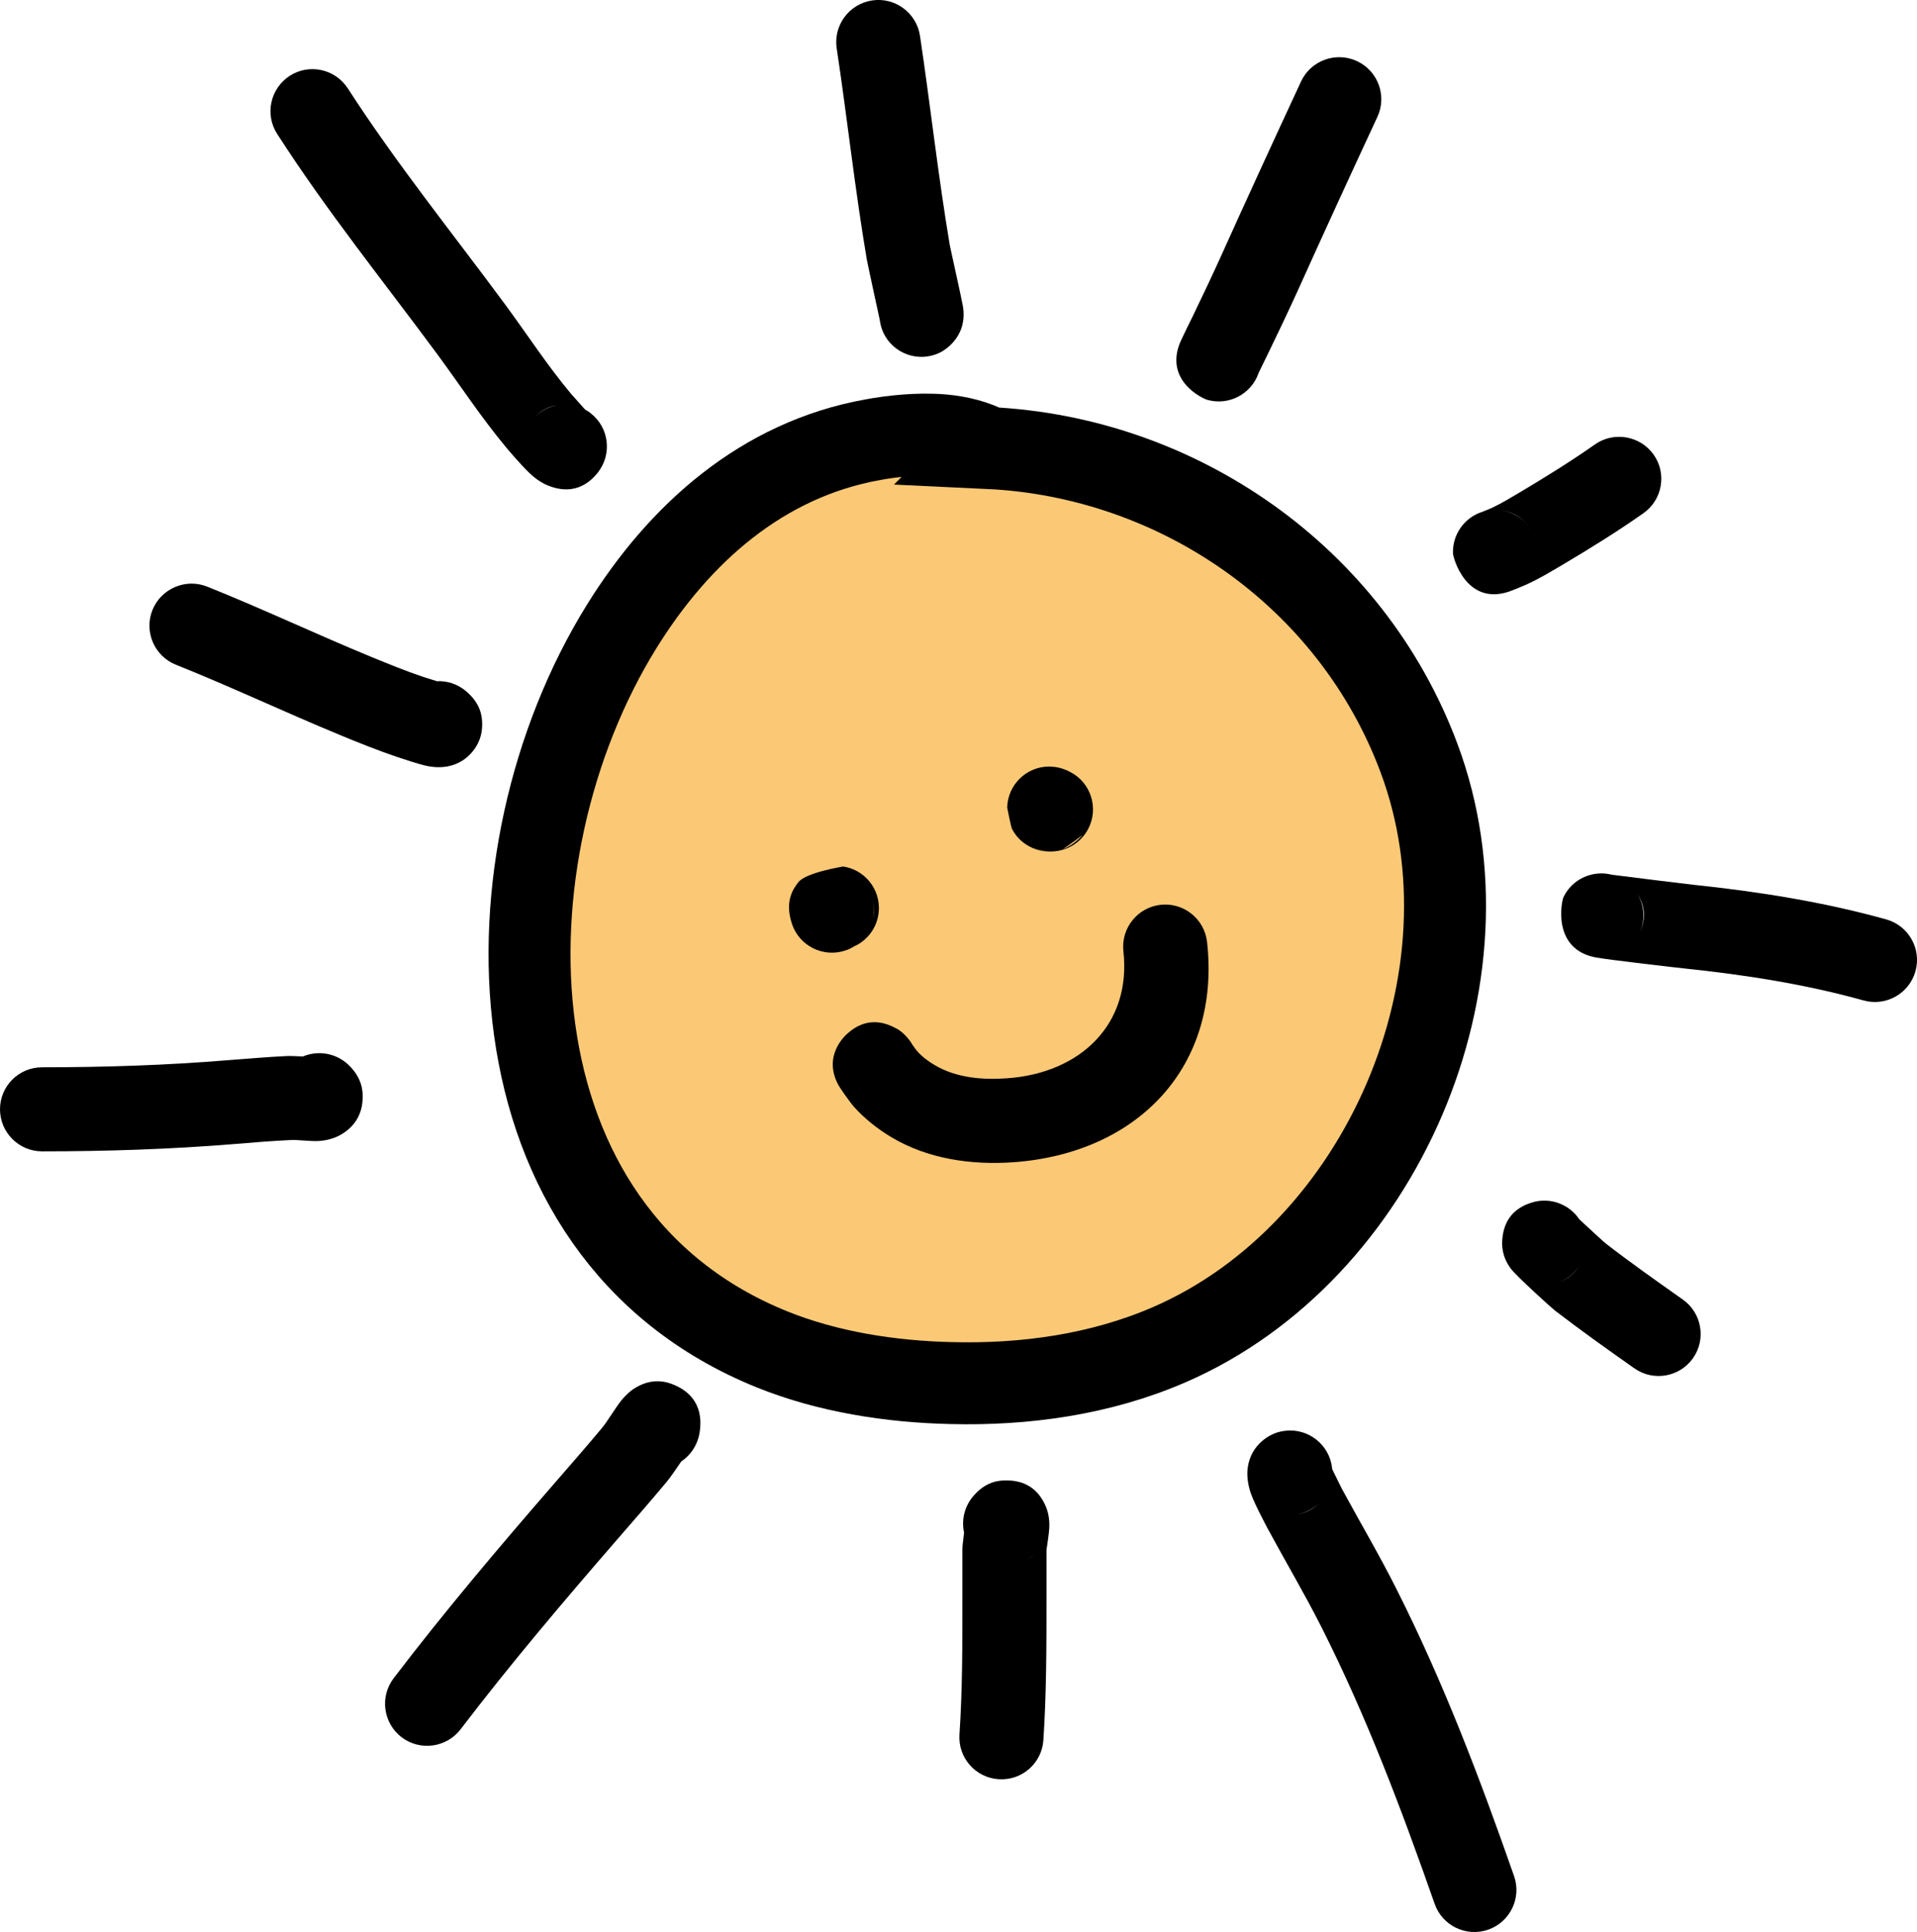 <?xml version="1.0" encoding="UTF-8" standalone="no"?>
<!-- Created with Inkscape (http://www.inkscape.org/) -->

<svg
   width="21.656mm"
   height="21.832mm"
   viewBox="0 0 21.656 21.832"
   version="1.1"
   id="svg1"
   xmlns="http://www.w3.org/2000/svg"
   xmlns:svg="http://www.w3.org/2000/svg">
  <defs
     id="defs1" />
  <g
     id="layer1"
     transform="translate(-61.913,-108.744)">
    <path
       style="fill:#a07200;fill-opacity:1;fill-rule:evenodd;stroke-width:0.265"
       d="m 72.479,114.606 c -0.029,-0.001 -0.058,0 -0.087,-0.001 -0.165,-0.002 -0.335,0.022 -0.451,0.042 -0.977,0.176 -1.691,0.857 -2.201,1.679 -0.676,1.092 -1.03,2.541 -0.866,3.858 0.155,1.254 0.794,2.389 2.117,2.924 0.528,0.213 1.119,0.298 1.685,0.312 0.705,0.018 1.418,-0.074 2.068,-0.357 1.963,-0.852 3.068,-3.399 2.309,-5.426 -0.658,-1.758 -2.382,-2.89 -4.234,-2.89 -0.132,0 -0.253,-0.055 -0.339,-0.143 z"
       id="path16" />
    <path
       style="fill:#fbc976;fill-opacity:1;fill-rule:evenodd;stroke:#000000;stroke-width:0.926;stroke-dasharray:none;stroke-opacity:1"
       d="m 73.081,113.805 c -0.148,-0.079 -0.329,-0.126 -0.521,-0.143 -0.279,-0.024 -0.587,0.013 -0.785,0.05 -1.25,0.223 -2.19,1.061 -2.842,2.115 -1.599,2.583 -1.582,6.838 1.703,8.164 0.633,0.255 1.338,0.364 2.016,0.38 0.842,0.022 1.694,-0.097 2.471,-0.434 2.399,-1.041 3.747,-4.154 2.819,-6.631 -0.765,-2.047 -2.719,-3.399 -4.862,-3.5 z"
       id="path1" />
    <path
       d="m 71.555,119.44 c 0.169,-0.072 0.287,-0.241 0.287,-0.436 0,-0.263 -0.213,-0.475 -0.475,-0.475 0.023,0 0.071,0.006 0.071,0.006 0,0 -0.421,0.066 -0.507,0.178 -0.057,0.074 -0.157,0.213 -0.071,0.471 0.083,0.248 0.352,0.383 0.602,0.3 0.033,-0.01 0.065,-0.026 0.094,-0.043 z m 0.221,-0.314 c 0.017,-0.063 0.019,-0.143 -0.014,-0.243 0.027,0.081 0.031,0.164 0.014,0.243 z"
       id="path2"
       style="fill-rule:evenodd;stroke-width:0.265" />
    <path
       d="m 73.789,117.406 -0.024,-10e-4 c -0.257,0 -0.468,0.207 -0.474,0.463 0.001,0.008 0.044,0.223 0.054,0.241 0.056,0.107 0.133,0.167 0.209,0.205 0.078,0.039 0.162,0.059 0.255,0.05 0.161,-0.008 0.315,-0.099 0.396,-0.252 0.123,-0.232 0.035,-0.52 -0.197,-0.643 -0.086,-0.045 -0.158,-0.061 -0.218,-0.062 z m -0.205,0.914 c 0.08,0.037 0.145,0.046 0.198,0.043 -0.067,0 -0.134,-0.015 -0.198,-0.043 z m 0.333,0.018 c 0.134,-0.046 0.226,-0.16 0.226,-0.16 0,0 -0.164,0.127 -0.226,0.16 z m -0.626,-0.469 v -0.001 c 0,0 -0.001,0.007 -0.001,0.013 z"
       id="path3"
       style="fill-rule:evenodd;stroke-width:0.265" />
    <path
       d="m 72.227,120.559 c -0.012,-0.022 -0.026,-0.043 -0.041,-0.063 -0.082,-0.106 -0.149,-0.132 -0.16,-0.138 -0.257,-0.137 -0.437,-0.026 -0.535,0.06 -0.034,0.029 -0.288,0.257 -0.104,0.591 0.013,0.024 0.124,0.185 0.174,0.242 0.121,0.134 0.265,0.248 0.42,0.341 0.411,0.247 0.908,0.318 1.381,0.284 1.401,-0.101 2.344,-1.075 2.187,-2.489 -0.029,-0.26 -0.265,-0.449 -0.525,-0.42 -0.26,0.029 -0.449,0.264 -0.42,0.525 0.092,0.829 -0.489,1.376 -1.311,1.435 -0.28,0.021 -0.579,-0.004 -0.823,-0.15 -0.073,-0.043 -0.143,-0.095 -0.198,-0.159 -0.01,-0.01 -0.029,-0.037 -0.043,-0.059 z m -0.782,0.531 -0.011,-0.013 c 0.004,0.005 0.008,0.01 0.011,0.013 z"
       id="path4"
       style="fill-rule:evenodd;stroke-width:0.265" />
    <path
       d="m 68.523,113.372 -0.163,-0.183 c -0.266,-0.319 -0.494,-0.67 -0.74,-1.004 -0.595,-0.806 -1.234,-1.599 -1.777,-2.441 -0.142,-0.221 -0.436,-0.285 -0.656,-0.144 -0.221,0.143 -0.285,0.437 -0.143,0.657 0.552,0.86 1.203,1.669 1.811,2.492 0.256,0.348 0.496,0.714 0.773,1.047 0.012,0.015 0.176,0.21 0.278,0.304 0.076,0.07 0.149,0.111 0.193,0.128 0.275,0.114 0.459,-0.006 0.568,-0.145 0.162,-0.207 0.128,-0.505 -0.079,-0.668 -0.021,-0.018 -0.043,-0.032 -0.066,-0.044 z m -0.308,-0.052 c -0.124,0.017 -0.22,0.082 -0.294,0.174 0.076,-0.096 0.182,-0.155 0.294,-0.174 z"
       id="path5"
       style="fill-rule:evenodd;stroke-width:0.265" />
    <path
       d="m 71.851,112.356 c 0.006,0.05 0.02,0.099 0.041,0.147 0.112,0.238 0.395,0.34 0.633,0.228 0.021,-0.009 0.329,-0.161 0.265,-0.532 -0.02,-0.11 -0.141,-0.648 -0.147,-0.682 -0.132,-0.785 -0.219,-1.579 -0.337,-2.368 -0.039,-0.259 -0.281,-0.439 -0.541,-0.4 -0.259,0.039 -0.439,0.281 -0.4,0.541 0.12,0.795 0.206,1.595 0.34,2.386 0.005,0.032 0.131,0.611 0.146,0.68 z"
       id="path6"
       style="fill-rule:evenodd;stroke-width:0.265" />
    <path
       d="m 76.128,112.964 0.109,-0.223 c 0.113,-0.233 0.224,-0.466 0.332,-0.703 0.297,-0.659 0.599,-1.317 0.904,-1.973 0.111,-0.238 0.007,-0.521 -0.232,-0.631 -0.238,-0.11 -0.521,-0.006 -0.631,0.232 -0.306,0.659 -0.61,1.32 -0.908,1.982 -0.103,0.228 -0.212,0.455 -0.32,0.68 -0.005,0.009 -0.122,0.247 -0.142,0.296 -0.165,0.426 0.257,0.621 0.309,0.637 0.242,0.07 0.495,-0.061 0.58,-0.296 z"
       id="path7"
       style="fill-rule:evenodd;stroke-width:0.265" />
    <path
       d="m 78.659,114.527 c -0.198,0.062 -0.339,0.251 -0.332,0.469 0.002,0.052 0.148,0.588 0.625,0.435 0.032,-0.01 0.191,-0.075 0.199,-0.08 0.143,-0.064 0.277,-0.145 0.411,-0.224 0.312,-0.185 0.619,-0.375 0.916,-0.584 0.215,-0.151 0.267,-0.448 0.116,-0.662 -0.152,-0.214 -0.449,-0.266 -0.664,-0.115 -0.276,0.194 -0.562,0.371 -0.853,0.544 -0.105,0.062 -0.21,0.126 -0.32,0.177 z m 0.617,0.412 0.002,0.024 c 0,-0.008 -0.001,-0.015 -0.002,-0.024 z m -0.117,-0.274 c 0.065,0.074 0.109,0.168 0.117,0.273 -0.008,-0.102 -0.048,-0.192 -0.115,-0.271 z m -0.276,-0.155 c 0.107,0.019 0.203,0.073 0.273,0.151 -0.051,-0.057 -0.133,-0.128 -0.273,-0.151 z m -0.02,-0.002 0.018,0.002 -0.013,-0.002 z"
       id="path8"
       style="fill-rule:evenodd;stroke-width:0.265" />
    <path
       d="m 80.128,118.629 c -0.216,-0.059 -0.451,0.042 -0.552,0.25 -0.022,0.044 -0.136,0.588 0.363,0.683 0.153,0.028 0.945,0.119 1.007,0.125 0.679,0.071 1.36,0.177 2.02,0.361 0.252,0.07 0.515,-0.077 0.586,-0.331 0.07,-0.252 -0.078,-0.515 -0.331,-0.585 -0.71,-0.198 -1.444,-0.314 -2.177,-0.391 -0.054,-0.005 -0.812,-0.099 -0.916,-0.113 z m 0.279,0.208 c 0.083,0.134 0.097,0.308 0.023,0.46 0.07,-0.144 0.081,-0.299 -0.023,-0.46 z"
       id="path9"
       style="fill-rule:evenodd;stroke-width:0.265" />
    <path
       d="m 79.751,122.516 c -0.113,-0.165 -0.324,-0.247 -0.526,-0.187 -0.211,0.062 -0.324,0.203 -0.341,0.421 -0.004,0.057 -0.009,0.183 0.094,0.325 0.058,0.081 0.47,0.454 0.5,0.476 0.294,0.226 0.596,0.441 0.899,0.654 0.215,0.151 0.512,0.098 0.662,-0.116 0.151,-0.215 0.098,-0.512 -0.116,-0.662 -0.291,-0.206 -0.583,-0.411 -0.865,-0.629 -0.017,-0.011 -0.244,-0.222 -0.308,-0.281 z m 0.011,0.521 c -0.059,0.095 -0.152,0.17 -0.269,0.204 0.127,-0.037 0.212,-0.11 0.269,-0.204 z"
       id="path10"
       style="fill-rule:evenodd;stroke-width:0.265" />
    <path
       d="m 76.963,125.347 -0.002,-0.019 c -0.03,-0.26 -0.267,-0.448 -0.527,-0.418 -0.111,0.012 -0.198,0.058 -0.271,0.123 -0.072,0.065 -0.136,0.158 -0.155,0.296 -0.008,0.058 -0.008,0.162 0.035,0.287 0.048,0.135 0.179,0.375 0.19,0.398 0.202,0.374 0.418,0.738 0.609,1.116 0.511,1.013 0.904,2.058 1.278,3.125 0.086,0.248 0.358,0.378 0.605,0.292 0.248,-0.087 0.379,-0.359 0.292,-0.606 -0.387,-1.108 -0.798,-2.191 -1.327,-3.24 -0.194,-0.387 -0.414,-0.758 -0.62,-1.139 -0.005,-0.01 -0.072,-0.146 -0.107,-0.217 z m -0.155,0.389 c -0.065,0.059 -0.148,0.101 -0.241,0.117 0.098,-0.015 0.178,-0.056 0.241,-0.117 z"
       id="path11"
       style="fill-rule:evenodd;stroke-width:0.265" />
    <path
       d="m 72.804,126.061 c -0.008,0.068 -0.019,0.15 -0.019,0.186 v 0.564 c 0,0.51 0.001,1.021 -0.033,1.53 -0.018,0.263 0.181,0.489 0.442,0.506 0.263,0.018 0.489,-0.181 0.506,-0.442 0.035,-0.53 0.035,-1.062 0.035,-1.594 v -0.554 c 0.003,-0.021 0.028,-0.182 0.031,-0.239 0.008,-0.116 -0.018,-0.202 -0.036,-0.247 -0.094,-0.227 -0.266,-0.3 -0.444,-0.3 -0.08,-0.001 -0.237,0.005 -0.385,0.186 -0.096,0.117 -0.127,0.267 -0.097,0.403 z m 0.799,0.237 c -0.026,0.026 -0.054,0.048 -0.084,0.066 0.027,-0.015 0.056,-0.037 0.084,-0.066 z m 0.015,-0.015 -0.014,0.015 z"
       id="path12"
       style="fill-rule:evenodd;stroke-width:0.265" />
    <path
       d="m 69.61,125.256 c 0.103,-0.069 0.18,-0.18 0.204,-0.313 0.067,-0.38 -0.185,-0.506 -0.275,-0.547 -0.109,-0.049 -0.258,-0.079 -0.434,0.02 -0.039,0.021 -0.109,0.07 -0.179,0.159 -0.058,0.073 -0.157,0.238 -0.213,0.304 -0.18,0.216 -0.365,0.427 -0.549,0.639 -0.617,0.711 -1.233,1.439 -1.804,2.188 -0.159,0.209 -0.119,0.507 0.09,0.667 0.209,0.158 0.507,0.118 0.667,-0.091 0.558,-0.732 1.162,-1.445 1.765,-2.14 0.188,-0.216 0.376,-0.432 0.56,-0.652 0.037,-0.043 0.113,-0.153 0.167,-0.233 z m -0.739,-0.429 c -0.003,0.043 -0.001,0.083 0.006,0.117 -0.007,-0.038 -0.009,-0.077 -0.006,-0.117 z m 0.001,-0.012 -0.001,0.01 0.002,-0.018 z"
       id="path13"
       style="fill-rule:evenodd;stroke-width:0.265" />
    <path
       d="m 65.338,120.681 c -0.068,-0.003 -0.149,-0.007 -0.187,-0.005 -0.217,0.011 -0.434,0.029 -0.651,0.046 -0.702,0.058 -1.407,0.081 -2.112,0.081 -0.263,0 -0.475,0.213 -0.475,0.475 0,0.261 0.213,0.475 0.475,0.475 0.731,0 1.462,-0.024 2.19,-0.084 0.208,-0.018 0.414,-0.034 0.621,-0.044 0.076,-0.004 0.235,0.017 0.316,0.011 0.129,-0.008 0.221,-0.052 0.274,-0.087 0.15,-0.097 0.212,-0.233 0.22,-0.378 0.006,-0.095 -0.002,-0.246 -0.161,-0.397 -0.141,-0.133 -0.342,-0.164 -0.511,-0.094 z m -0.161,0.766 c 0.005,0.006 0.011,0.012 0.017,0.018 z m -0.014,-0.015 0.009,0.009 -0.009,-0.01 z"
       id="path14"
       style="fill-rule:evenodd;stroke-width:0.265" />
    <path
       d="m 66.843,116.439 c -0.054,-0.017 -0.118,-0.037 -0.147,-0.046 -0.198,-0.067 -0.394,-0.147 -0.587,-0.226 -0.622,-0.256 -1.231,-0.545 -1.856,-0.795 -0.243,-0.097 -0.52,0.022 -0.618,0.265 -0.097,0.244 0.022,0.521 0.266,0.618 0.622,0.249 1.227,0.535 1.846,0.791 0.212,0.088 0.427,0.174 0.644,0.248 0.081,0.027 0.258,0.087 0.349,0.105 0.107,0.022 0.19,0.012 0.233,0.004 0.131,-0.027 0.214,-0.093 0.268,-0.155 0.079,-0.09 0.12,-0.196 0.119,-0.322 -0.001,-0.068 -0.004,-0.227 -0.19,-0.379 -0.095,-0.077 -0.212,-0.113 -0.326,-0.106 z m -0.294,0.828 c 0.006,0.005 0.012,0.01 0.019,0.015 z m -0.013,-0.013 0.008,0.008 -0.01,-0.009 z m -0.014,-0.015 0.003,0.003 z"
       id="path15"
       style="fill-rule:evenodd;stroke-width:0.265" />
  </g>
</svg>
